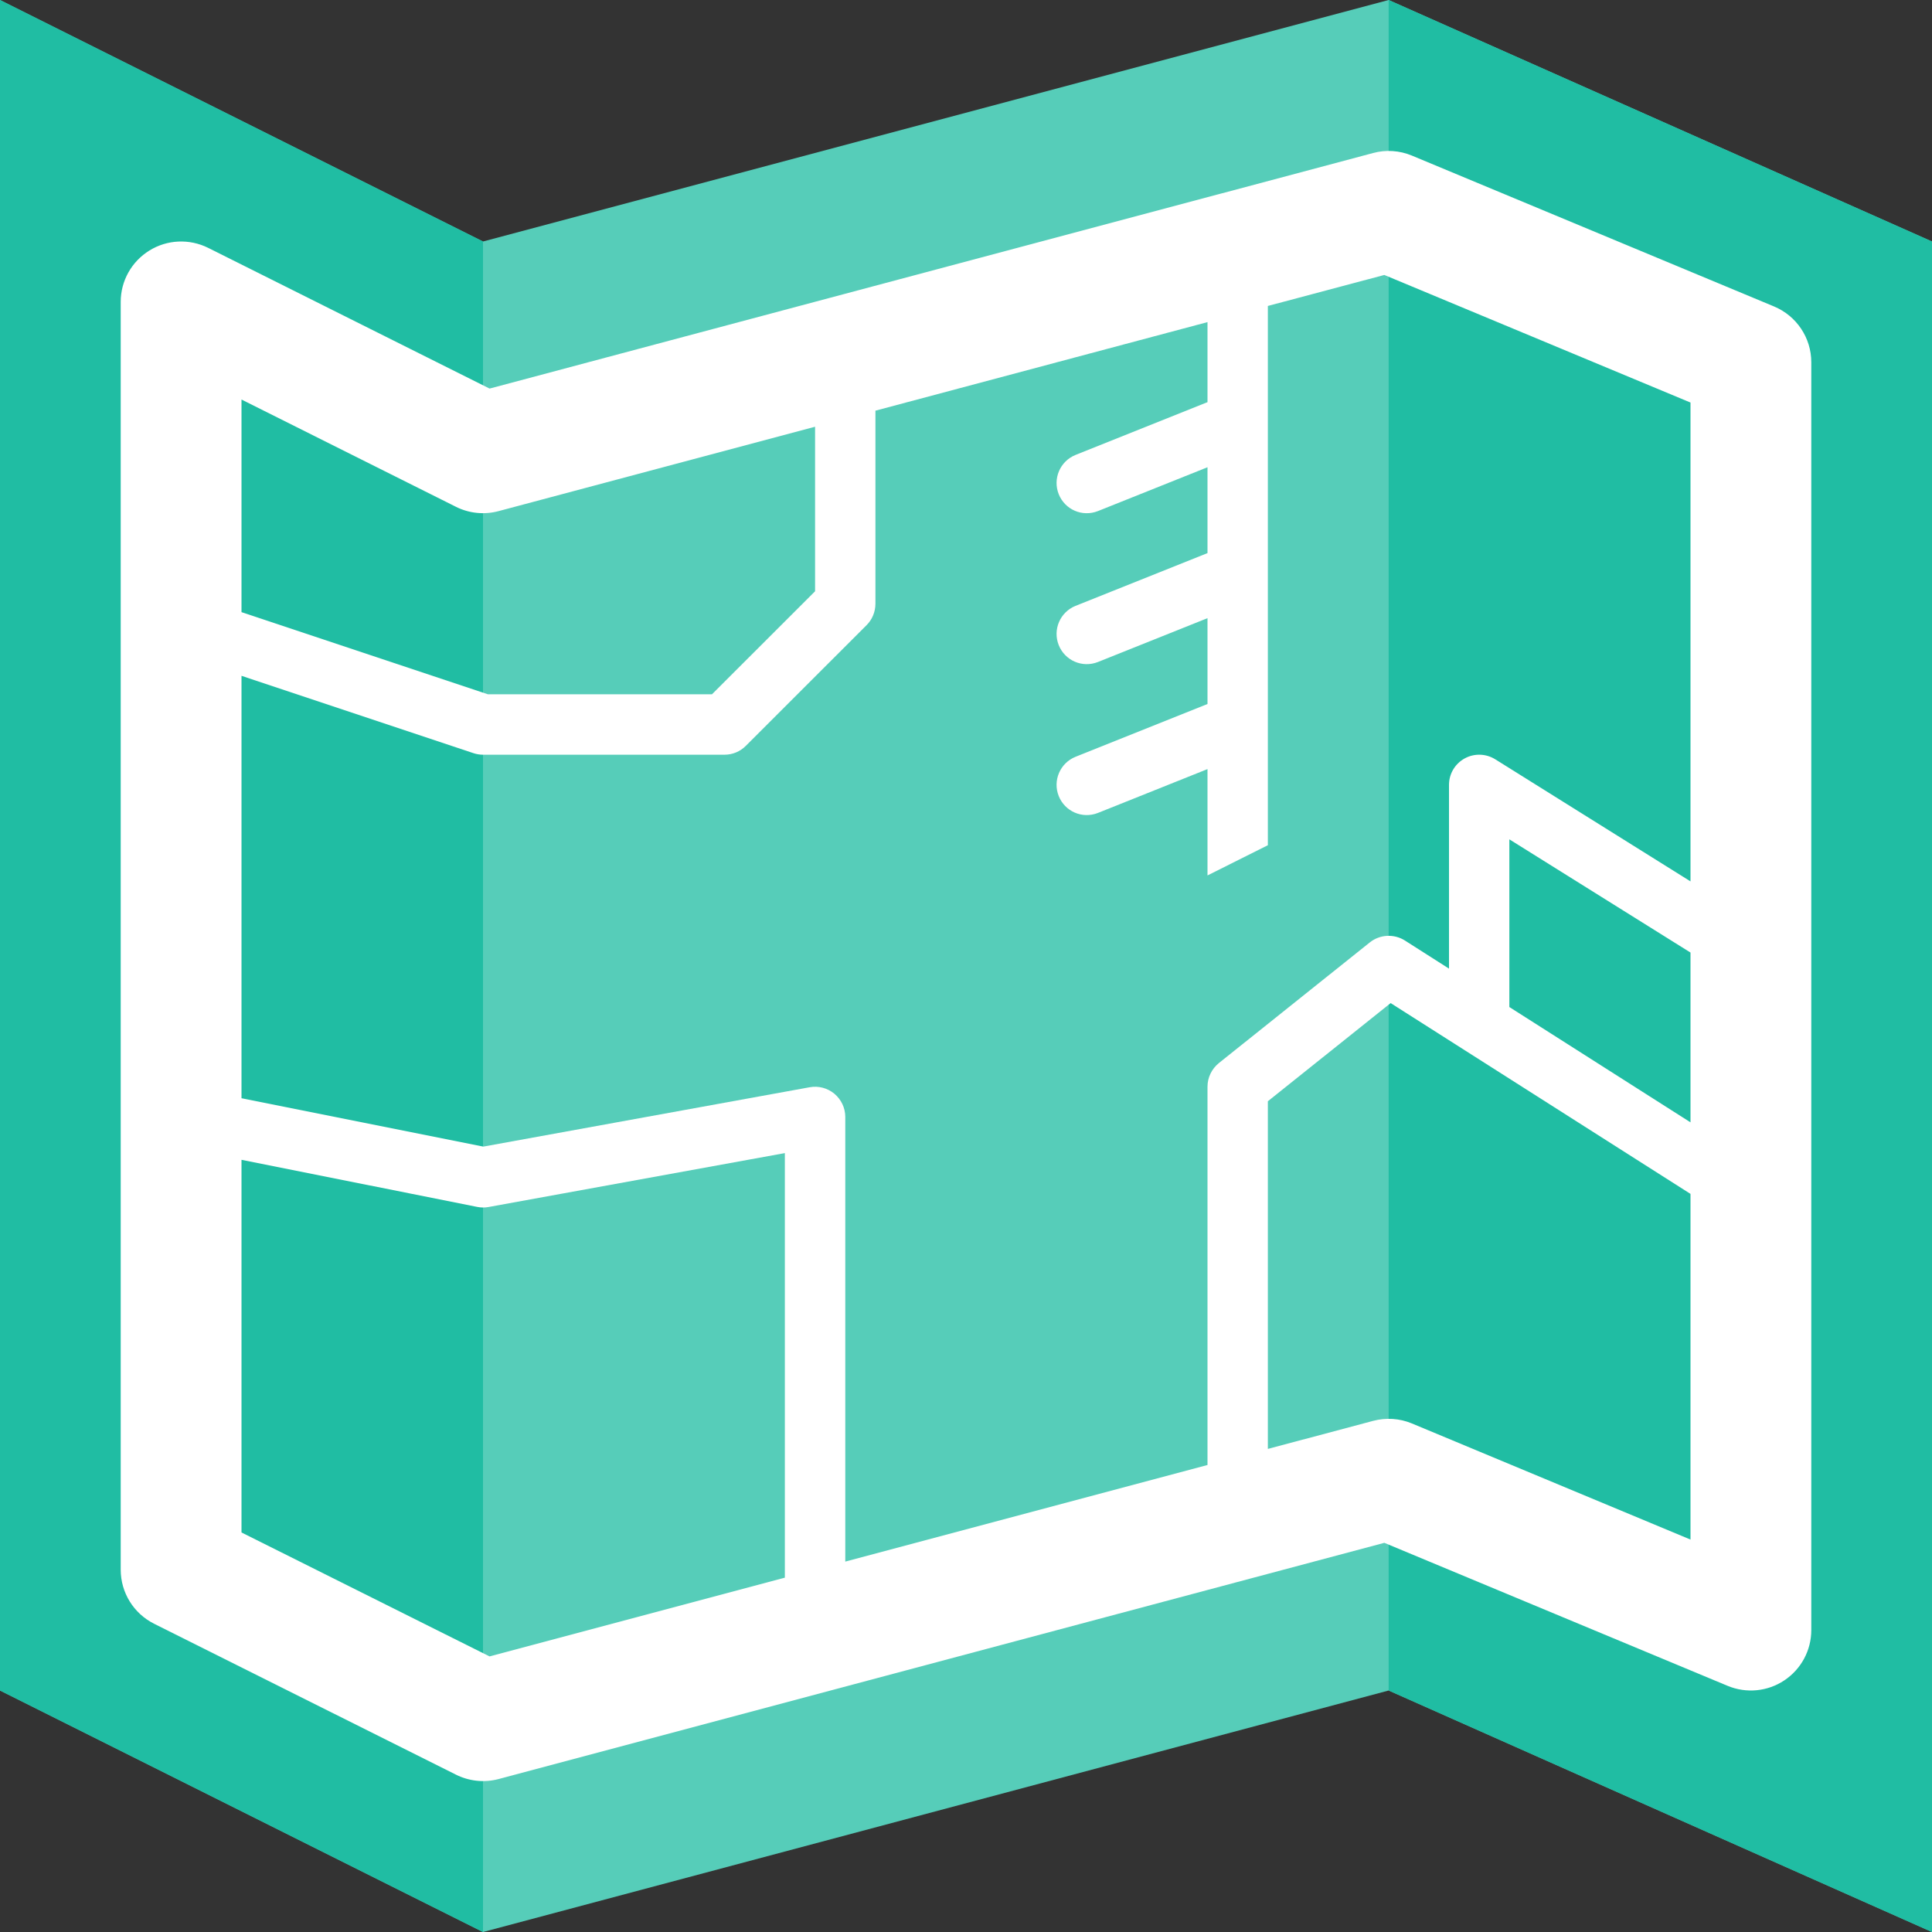 <?xml version="1.0" encoding="UTF-8"?>
<svg width="25px" height="25px" viewBox="0 0 25 25" version="1.1" xmlns="http://www.w3.org/2000/svg" xmlns:xlink="http://www.w3.org/1999/xlink">
    <rect x="0" y="0" width="25" height="25" fill="#333333" stroke="none"/>
    <!-- Generator: Sketch 44.1 (41455) - http://www.bohemiancoding.com/sketch -->
    <title>Rooms</title>
    <desc>Created with Sketch.</desc>
    <defs></defs>
    <g id="Page-1" stroke="none" stroke-width="1" fill="none" fill-rule="evenodd">
        <g id="04-BV-PF-Step4" transform="translate(-540, -521)">
            <g id="Group-6" transform="translate(228, 256)">
                <g id="Rooms" transform="translate(312, 265)">
                    <polygon id="Fill-3727" fill="#56CDB9" points="25 25 25 3.125 17.969 0 6.25 3.125 0 0 0 21.875 6.25 25 17.969 21.875"></polygon>
                    <polygon id="Fill-3728" fill="#20BDA3" points="17.969 21.875 25 25 25 3.125 17.969 0"></polygon>
                    <polygon id="Fill-3729" fill="#20BDA3" points="6.25 3.125 0 0 0 21.875 6.25 25"></polygon>
                    <path d="M18.269,18.419 C18.11,18.353 17.934,18.342 17.768,18.386 L16.406,18.749 L16.406,14.25 L17.995,12.98 L21.875,15.449 L21.875,19.922 L18.269,18.419 Z M6.335,21.434 L3.125,19.83 L3.125,15.008 L6.173,15.617 C6.222,15.627 6.271,15.628 6.32,15.619 L10.156,14.921 L10.156,20.415 L6.335,21.434 Z M5.9,6.558 C6.071,6.644 6.268,6.663 6.451,6.614 L10.547,5.522 L10.547,7.651 L9.213,8.984 L6.313,8.984 L3.125,7.921 L3.125,5.17 L5.9,6.558 Z M17.913,3.558 L21.875,5.209 L21.875,11.405 L19.348,9.825 C19.227,9.75 19.075,9.746 18.951,9.815 C18.827,9.884 18.75,10.014 18.75,10.156 L18.75,12.534 L18.179,12.17 C18.038,12.081 17.855,12.091 17.725,12.195 L15.771,13.757 C15.679,13.832 15.625,13.944 15.625,14.062 L15.625,18.957 L10.938,20.207 L10.938,14.453 C10.938,14.337 10.886,14.228 10.797,14.153 C10.708,14.079 10.59,14.048 10.477,14.069 L6.254,14.837 L3.125,14.211 L3.125,8.745 L6.127,9.746 C6.166,9.759 6.208,9.766 6.25,9.766 L9.375,9.766 C9.479,9.766 9.578,9.725 9.651,9.651 L11.214,8.089 C11.287,8.016 11.328,7.916 11.328,7.812 L11.328,5.314 L15.625,4.168 L15.625,5.204 L13.917,5.887 C13.717,5.968 13.62,6.195 13.7,6.395 C13.779,6.593 14.003,6.694 14.208,6.613 L15.625,6.046 L15.625,7.157 L13.917,7.84 C13.717,7.921 13.62,8.148 13.7,8.348 C13.779,8.546 14.003,8.647 14.208,8.566 L15.625,7.999 L15.625,9.11 L13.917,9.793 C13.717,9.874 13.62,10.101 13.7,10.301 C13.779,10.499 14.003,10.6 14.208,10.519 L15.625,9.952 L15.625,11.328 L16.406,10.937 L16.406,9.383 L16.406,9.382 L16.406,7.43 L16.406,7.429 L16.406,5.477 L16.406,5.476 L16.406,3.959 L17.913,3.558 Z M21.875,14.523 L19.531,13.031 L19.531,10.861 L21.875,12.326 L21.875,14.523 Z M22.957,3.966 L18.269,2.013 C18.11,1.947 17.934,1.935 17.768,1.98 L6.335,5.028 L2.693,3.207 C2.451,3.087 2.163,3.099 1.933,3.242 C1.703,3.384 1.562,3.635 1.562,3.906 L1.562,20.312 C1.562,20.609 1.73,20.879 1.994,21.011 L5.9,22.964 C6.066,23.047 6.261,23.071 6.451,23.021 L17.913,19.964 L22.356,21.815 C22.597,21.915 22.872,21.889 23.089,21.744 C23.307,21.599 23.438,21.355 23.438,21.094 L23.438,4.687 C23.438,4.372 23.248,4.088 22.957,3.966 L22.957,3.966 Z" id="Fill-3730" fill="#FFFFFF"></path>
                </g>
            </g>
        </g>
    </g>
</svg>